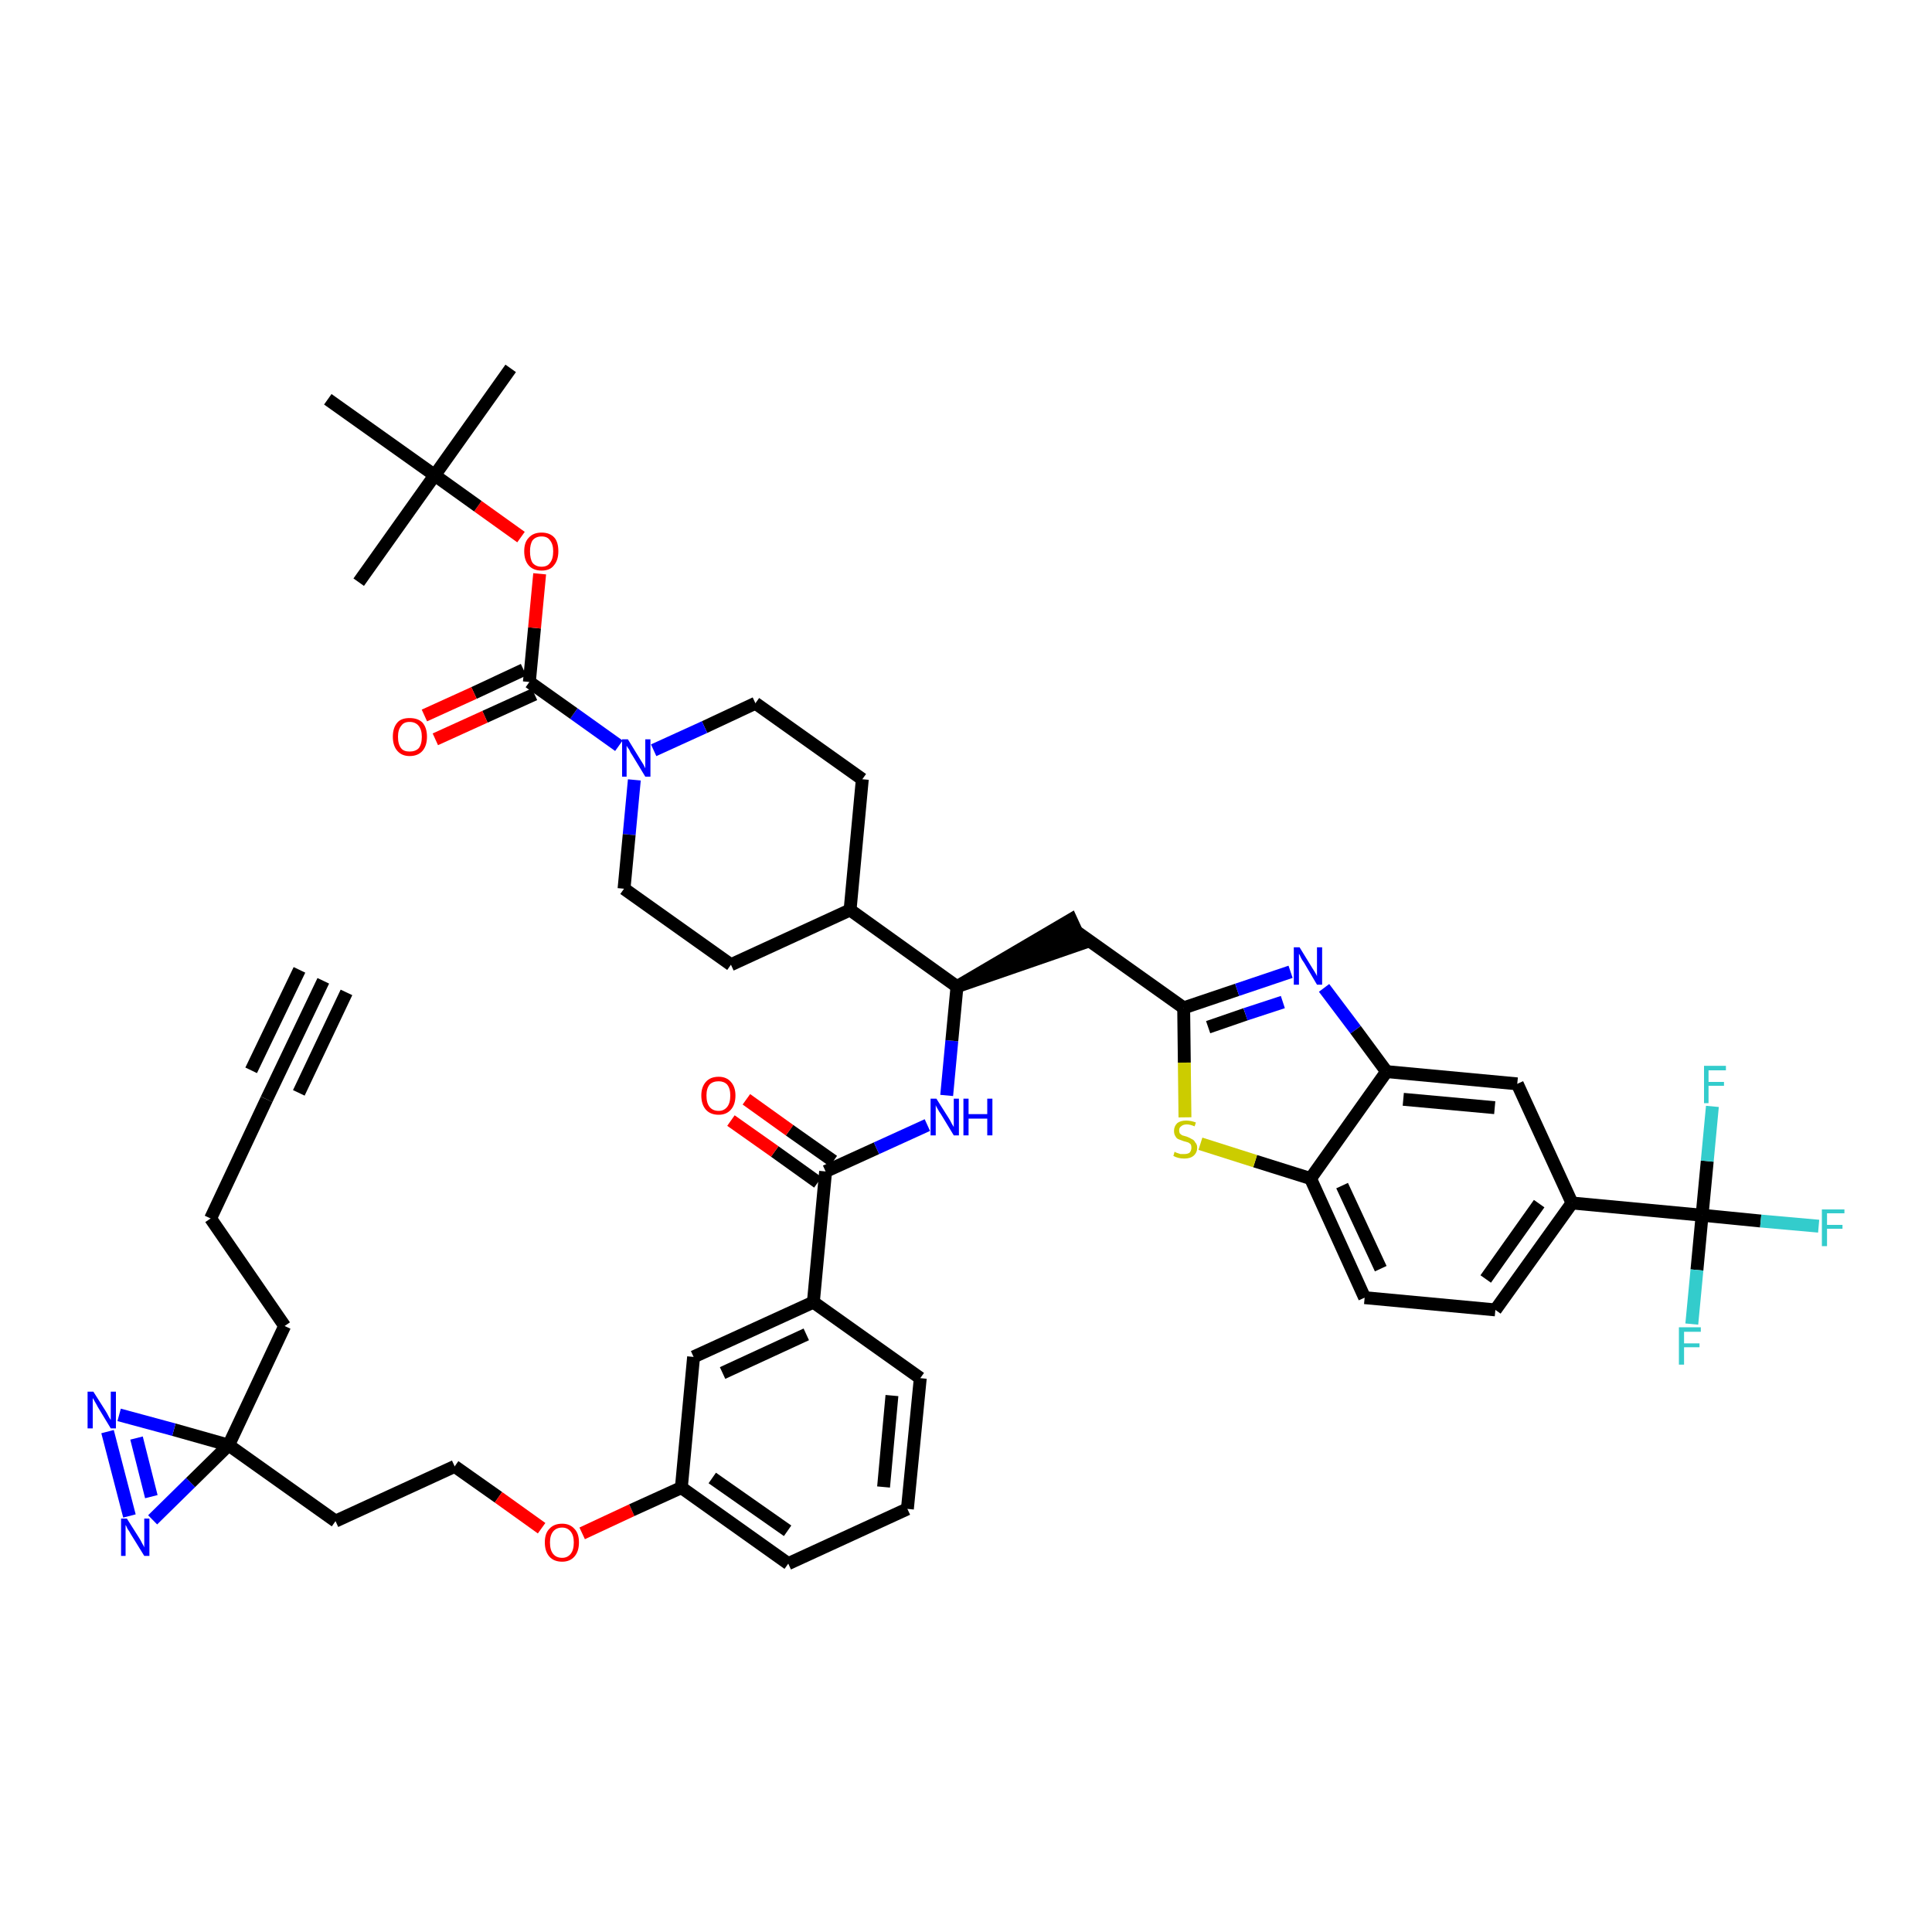 <?xml version='1.0' encoding='iso-8859-1'?>
<svg version='1.1' baseProfile='full'
              xmlns='http://www.w3.org/2000/svg'
                      xmlns:rdkit='http://www.rdkit.org/xml'
                      xmlns:xlink='http://www.w3.org/1999/xlink'
                  xml:space='preserve'
width='300px' height='300px' viewBox='0 0 300 300'>
<!-- END OF HEADER -->
<path class='bond-0 atom-0 atom-1' d='M 50.2,152.3 L 41.4,170.7' style='fill:none;fill-rule:evenodd;stroke:#000000;stroke-width:2.0px;stroke-linecap:butt;stroke-linejoin:miter;stroke-opacity:1' />
<path class='bond-0 atom-0 atom-1' d='M 46.5,150.6 L 39.0,166.2' style='fill:none;fill-rule:evenodd;stroke:#000000;stroke-width:2.0px;stroke-linecap:butt;stroke-linejoin:miter;stroke-opacity:1' />
<path class='bond-0 atom-0 atom-1' d='M 53.8,154.1 L 46.4,169.7' style='fill:none;fill-rule:evenodd;stroke:#000000;stroke-width:2.0px;stroke-linecap:butt;stroke-linejoin:miter;stroke-opacity:1' />
<path class='bond-1 atom-1 atom-2' d='M 41.4,170.7 L 32.7,189.2' style='fill:none;fill-rule:evenodd;stroke:#000000;stroke-width:2.0px;stroke-linecap:butt;stroke-linejoin:miter;stroke-opacity:1' />
<path class='bond-2 atom-2 atom-3' d='M 32.7,189.2 L 44.2,205.9' style='fill:none;fill-rule:evenodd;stroke:#000000;stroke-width:2.0px;stroke-linecap:butt;stroke-linejoin:miter;stroke-opacity:1' />
<path class='bond-3 atom-3 atom-4' d='M 44.2,205.9 L 35.5,224.4' style='fill:none;fill-rule:evenodd;stroke:#000000;stroke-width:2.0px;stroke-linecap:butt;stroke-linejoin:miter;stroke-opacity:1' />
<path class='bond-4 atom-4 atom-5' d='M 35.5,224.4 L 52.1,236.2' style='fill:none;fill-rule:evenodd;stroke:#000000;stroke-width:2.0px;stroke-linecap:butt;stroke-linejoin:miter;stroke-opacity:1' />
<path class='bond-44 atom-4 atom-45' d='M 35.5,224.4 L 27.0,222.0' style='fill:none;fill-rule:evenodd;stroke:#000000;stroke-width:2.0px;stroke-linecap:butt;stroke-linejoin:miter;stroke-opacity:1' />
<path class='bond-44 atom-4 atom-45' d='M 27.0,222.0 L 18.5,219.7' style='fill:none;fill-rule:evenodd;stroke:#0000FF;stroke-width:2.0px;stroke-linecap:butt;stroke-linejoin:miter;stroke-opacity:1' />
<path class='bond-46 atom-46 atom-4' d='M 23.7,236.0 L 29.6,230.2' style='fill:none;fill-rule:evenodd;stroke:#0000FF;stroke-width:2.0px;stroke-linecap:butt;stroke-linejoin:miter;stroke-opacity:1' />
<path class='bond-46 atom-46 atom-4' d='M 29.6,230.2 L 35.5,224.4' style='fill:none;fill-rule:evenodd;stroke:#000000;stroke-width:2.0px;stroke-linecap:butt;stroke-linejoin:miter;stroke-opacity:1' />
<path class='bond-5 atom-5 atom-6' d='M 52.1,236.2 L 70.6,227.7' style='fill:none;fill-rule:evenodd;stroke:#000000;stroke-width:2.0px;stroke-linecap:butt;stroke-linejoin:miter;stroke-opacity:1' />
<path class='bond-6 atom-6 atom-7' d='M 70.6,227.7 L 77.4,232.5' style='fill:none;fill-rule:evenodd;stroke:#000000;stroke-width:2.0px;stroke-linecap:butt;stroke-linejoin:miter;stroke-opacity:1' />
<path class='bond-6 atom-6 atom-7' d='M 77.4,232.5 L 84.1,237.3' style='fill:none;fill-rule:evenodd;stroke:#FF0000;stroke-width:2.0px;stroke-linecap:butt;stroke-linejoin:miter;stroke-opacity:1' />
<path class='bond-7 atom-7 atom-8' d='M 90.4,238.1 L 98.1,234.5' style='fill:none;fill-rule:evenodd;stroke:#FF0000;stroke-width:2.0px;stroke-linecap:butt;stroke-linejoin:miter;stroke-opacity:1' />
<path class='bond-7 atom-7 atom-8' d='M 98.1,234.5 L 105.8,231.0' style='fill:none;fill-rule:evenodd;stroke:#000000;stroke-width:2.0px;stroke-linecap:butt;stroke-linejoin:miter;stroke-opacity:1' />
<path class='bond-8 atom-8 atom-9' d='M 105.8,231.0 L 122.4,242.8' style='fill:none;fill-rule:evenodd;stroke:#000000;stroke-width:2.0px;stroke-linecap:butt;stroke-linejoin:miter;stroke-opacity:1' />
<path class='bond-8 atom-8 atom-9' d='M 110.6,229.5 L 122.3,237.7' style='fill:none;fill-rule:evenodd;stroke:#000000;stroke-width:2.0px;stroke-linecap:butt;stroke-linejoin:miter;stroke-opacity:1' />
<path class='bond-47 atom-44 atom-8' d='M 107.7,210.7 L 105.8,231.0' style='fill:none;fill-rule:evenodd;stroke:#000000;stroke-width:2.0px;stroke-linecap:butt;stroke-linejoin:miter;stroke-opacity:1' />
<path class='bond-9 atom-9 atom-10' d='M 122.4,242.8 L 140.9,234.3' style='fill:none;fill-rule:evenodd;stroke:#000000;stroke-width:2.0px;stroke-linecap:butt;stroke-linejoin:miter;stroke-opacity:1' />
<path class='bond-10 atom-10 atom-11' d='M 140.9,234.3 L 142.9,214.0' style='fill:none;fill-rule:evenodd;stroke:#000000;stroke-width:2.0px;stroke-linecap:butt;stroke-linejoin:miter;stroke-opacity:1' />
<path class='bond-10 atom-10 atom-11' d='M 137.2,230.9 L 138.5,216.7' style='fill:none;fill-rule:evenodd;stroke:#000000;stroke-width:2.0px;stroke-linecap:butt;stroke-linejoin:miter;stroke-opacity:1' />
<path class='bond-11 atom-11 atom-12' d='M 142.9,214.0 L 126.3,202.2' style='fill:none;fill-rule:evenodd;stroke:#000000;stroke-width:2.0px;stroke-linecap:butt;stroke-linejoin:miter;stroke-opacity:1' />
<path class='bond-12 atom-12 atom-13' d='M 126.3,202.2 L 128.2,181.9' style='fill:none;fill-rule:evenodd;stroke:#000000;stroke-width:2.0px;stroke-linecap:butt;stroke-linejoin:miter;stroke-opacity:1' />
<path class='bond-43 atom-12 atom-44' d='M 126.3,202.2 L 107.7,210.7' style='fill:none;fill-rule:evenodd;stroke:#000000;stroke-width:2.0px;stroke-linecap:butt;stroke-linejoin:miter;stroke-opacity:1' />
<path class='bond-43 atom-12 atom-44' d='M 125.2,207.2 L 112.2,213.2' style='fill:none;fill-rule:evenodd;stroke:#000000;stroke-width:2.0px;stroke-linecap:butt;stroke-linejoin:miter;stroke-opacity:1' />
<path class='bond-13 atom-13 atom-14' d='M 129.4,180.3 L 122.6,175.5' style='fill:none;fill-rule:evenodd;stroke:#000000;stroke-width:2.0px;stroke-linecap:butt;stroke-linejoin:miter;stroke-opacity:1' />
<path class='bond-13 atom-13 atom-14' d='M 122.6,175.5 L 115.9,170.7' style='fill:none;fill-rule:evenodd;stroke:#FF0000;stroke-width:2.0px;stroke-linecap:butt;stroke-linejoin:miter;stroke-opacity:1' />
<path class='bond-13 atom-13 atom-14' d='M 127.0,183.6 L 120.3,178.8' style='fill:none;fill-rule:evenodd;stroke:#000000;stroke-width:2.0px;stroke-linecap:butt;stroke-linejoin:miter;stroke-opacity:1' />
<path class='bond-13 atom-13 atom-14' d='M 120.3,178.8 L 113.5,174.0' style='fill:none;fill-rule:evenodd;stroke:#FF0000;stroke-width:2.0px;stroke-linecap:butt;stroke-linejoin:miter;stroke-opacity:1' />
<path class='bond-14 atom-13 atom-15' d='M 128.2,181.9 L 136.1,178.3' style='fill:none;fill-rule:evenodd;stroke:#000000;stroke-width:2.0px;stroke-linecap:butt;stroke-linejoin:miter;stroke-opacity:1' />
<path class='bond-14 atom-13 atom-15' d='M 136.1,178.3 L 144.0,174.7' style='fill:none;fill-rule:evenodd;stroke:#0000FF;stroke-width:2.0px;stroke-linecap:butt;stroke-linejoin:miter;stroke-opacity:1' />
<path class='bond-15 atom-15 atom-16' d='M 147.0,170.1 L 147.8,161.6' style='fill:none;fill-rule:evenodd;stroke:#0000FF;stroke-width:2.0px;stroke-linecap:butt;stroke-linejoin:miter;stroke-opacity:1' />
<path class='bond-15 atom-15 atom-16' d='M 147.8,161.6 L 148.6,153.2' style='fill:none;fill-rule:evenodd;stroke:#000000;stroke-width:2.0px;stroke-linecap:butt;stroke-linejoin:miter;stroke-opacity:1' />
<path class='bond-16 atom-16 atom-17' d='M 148.6,153.2 L 168.0,146.5 L 166.3,142.8 Z' style='fill:#000000;fill-rule:evenodd;fill-opacity:1;stroke:#000000;stroke-width:2.0px;stroke-linecap:butt;stroke-linejoin:miter;stroke-opacity:1;' />
<path class='bond-30 atom-16 atom-31' d='M 148.6,153.2 L 132.0,141.3' style='fill:none;fill-rule:evenodd;stroke:#000000;stroke-width:2.0px;stroke-linecap:butt;stroke-linejoin:miter;stroke-opacity:1' />
<path class='bond-17 atom-17 atom-18' d='M 167.2,144.7 L 183.8,156.5' style='fill:none;fill-rule:evenodd;stroke:#000000;stroke-width:2.0px;stroke-linecap:butt;stroke-linejoin:miter;stroke-opacity:1' />
<path class='bond-18 atom-18 atom-19' d='M 183.8,156.5 L 192.1,153.7' style='fill:none;fill-rule:evenodd;stroke:#000000;stroke-width:2.0px;stroke-linecap:butt;stroke-linejoin:miter;stroke-opacity:1' />
<path class='bond-18 atom-18 atom-19' d='M 192.1,153.7 L 200.4,150.9' style='fill:none;fill-rule:evenodd;stroke:#0000FF;stroke-width:2.0px;stroke-linecap:butt;stroke-linejoin:miter;stroke-opacity:1' />
<path class='bond-18 atom-18 atom-19' d='M 187.6,159.5 L 193.4,157.5' style='fill:none;fill-rule:evenodd;stroke:#000000;stroke-width:2.0px;stroke-linecap:butt;stroke-linejoin:miter;stroke-opacity:1' />
<path class='bond-18 atom-18 atom-19' d='M 193.4,157.5 L 199.2,155.6' style='fill:none;fill-rule:evenodd;stroke:#0000FF;stroke-width:2.0px;stroke-linecap:butt;stroke-linejoin:miter;stroke-opacity:1' />
<path class='bond-48 atom-30 atom-18' d='M 184.0,173.5 L 183.9,165.0' style='fill:none;fill-rule:evenodd;stroke:#CCCC00;stroke-width:2.0px;stroke-linecap:butt;stroke-linejoin:miter;stroke-opacity:1' />
<path class='bond-48 atom-30 atom-18' d='M 183.9,165.0 L 183.8,156.5' style='fill:none;fill-rule:evenodd;stroke:#000000;stroke-width:2.0px;stroke-linecap:butt;stroke-linejoin:miter;stroke-opacity:1' />
<path class='bond-19 atom-19 atom-20' d='M 205.6,153.4 L 210.5,159.9' style='fill:none;fill-rule:evenodd;stroke:#0000FF;stroke-width:2.0px;stroke-linecap:butt;stroke-linejoin:miter;stroke-opacity:1' />
<path class='bond-19 atom-19 atom-20' d='M 210.5,159.9 L 215.3,166.4' style='fill:none;fill-rule:evenodd;stroke:#000000;stroke-width:2.0px;stroke-linecap:butt;stroke-linejoin:miter;stroke-opacity:1' />
<path class='bond-20 atom-20 atom-21' d='M 215.3,166.4 L 235.6,168.3' style='fill:none;fill-rule:evenodd;stroke:#000000;stroke-width:2.0px;stroke-linecap:butt;stroke-linejoin:miter;stroke-opacity:1' />
<path class='bond-20 atom-20 atom-21' d='M 217.9,170.7 L 232.1,172.0' style='fill:none;fill-rule:evenodd;stroke:#000000;stroke-width:2.0px;stroke-linecap:butt;stroke-linejoin:miter;stroke-opacity:1' />
<path class='bond-50 atom-29 atom-20' d='M 203.5,183.0 L 215.3,166.4' style='fill:none;fill-rule:evenodd;stroke:#000000;stroke-width:2.0px;stroke-linecap:butt;stroke-linejoin:miter;stroke-opacity:1' />
<path class='bond-21 atom-21 atom-22' d='M 235.6,168.3 L 244.1,186.8' style='fill:none;fill-rule:evenodd;stroke:#000000;stroke-width:2.0px;stroke-linecap:butt;stroke-linejoin:miter;stroke-opacity:1' />
<path class='bond-22 atom-22 atom-23' d='M 244.1,186.8 L 264.3,188.7' style='fill:none;fill-rule:evenodd;stroke:#000000;stroke-width:2.0px;stroke-linecap:butt;stroke-linejoin:miter;stroke-opacity:1' />
<path class='bond-26 atom-22 atom-27' d='M 244.1,186.8 L 232.2,203.4' style='fill:none;fill-rule:evenodd;stroke:#000000;stroke-width:2.0px;stroke-linecap:butt;stroke-linejoin:miter;stroke-opacity:1' />
<path class='bond-26 atom-22 atom-27' d='M 239.0,186.9 L 230.7,198.6' style='fill:none;fill-rule:evenodd;stroke:#000000;stroke-width:2.0px;stroke-linecap:butt;stroke-linejoin:miter;stroke-opacity:1' />
<path class='bond-23 atom-23 atom-24' d='M 264.3,188.7 L 273.4,189.6' style='fill:none;fill-rule:evenodd;stroke:#000000;stroke-width:2.0px;stroke-linecap:butt;stroke-linejoin:miter;stroke-opacity:1' />
<path class='bond-23 atom-23 atom-24' d='M 273.4,189.6 L 282.4,190.4' style='fill:none;fill-rule:evenodd;stroke:#33CCCC;stroke-width:2.0px;stroke-linecap:butt;stroke-linejoin:miter;stroke-opacity:1' />
<path class='bond-24 atom-23 atom-25' d='M 264.3,188.7 L 263.5,197.2' style='fill:none;fill-rule:evenodd;stroke:#000000;stroke-width:2.0px;stroke-linecap:butt;stroke-linejoin:miter;stroke-opacity:1' />
<path class='bond-24 atom-23 atom-25' d='M 263.5,197.2 L 262.7,205.6' style='fill:none;fill-rule:evenodd;stroke:#33CCCC;stroke-width:2.0px;stroke-linecap:butt;stroke-linejoin:miter;stroke-opacity:1' />
<path class='bond-25 atom-23 atom-26' d='M 264.3,188.7 L 265.1,180.3' style='fill:none;fill-rule:evenodd;stroke:#000000;stroke-width:2.0px;stroke-linecap:butt;stroke-linejoin:miter;stroke-opacity:1' />
<path class='bond-25 atom-23 atom-26' d='M 265.1,180.3 L 265.9,171.8' style='fill:none;fill-rule:evenodd;stroke:#33CCCC;stroke-width:2.0px;stroke-linecap:butt;stroke-linejoin:miter;stroke-opacity:1' />
<path class='bond-27 atom-27 atom-28' d='M 232.2,203.4 L 211.9,201.5' style='fill:none;fill-rule:evenodd;stroke:#000000;stroke-width:2.0px;stroke-linecap:butt;stroke-linejoin:miter;stroke-opacity:1' />
<path class='bond-28 atom-28 atom-29' d='M 211.9,201.5 L 203.5,183.0' style='fill:none;fill-rule:evenodd;stroke:#000000;stroke-width:2.0px;stroke-linecap:butt;stroke-linejoin:miter;stroke-opacity:1' />
<path class='bond-28 atom-28 atom-29' d='M 214.4,197.0 L 208.4,184.1' style='fill:none;fill-rule:evenodd;stroke:#000000;stroke-width:2.0px;stroke-linecap:butt;stroke-linejoin:miter;stroke-opacity:1' />
<path class='bond-29 atom-29 atom-30' d='M 203.5,183.0 L 194.9,180.3' style='fill:none;fill-rule:evenodd;stroke:#000000;stroke-width:2.0px;stroke-linecap:butt;stroke-linejoin:miter;stroke-opacity:1' />
<path class='bond-29 atom-29 atom-30' d='M 194.9,180.3 L 186.4,177.6' style='fill:none;fill-rule:evenodd;stroke:#CCCC00;stroke-width:2.0px;stroke-linecap:butt;stroke-linejoin:miter;stroke-opacity:1' />
<path class='bond-31 atom-31 atom-32' d='M 132.0,141.3 L 133.9,121.0' style='fill:none;fill-rule:evenodd;stroke:#000000;stroke-width:2.0px;stroke-linecap:butt;stroke-linejoin:miter;stroke-opacity:1' />
<path class='bond-49 atom-43 atom-31' d='M 113.5,149.8 L 132.0,141.3' style='fill:none;fill-rule:evenodd;stroke:#000000;stroke-width:2.0px;stroke-linecap:butt;stroke-linejoin:miter;stroke-opacity:1' />
<path class='bond-32 atom-32 atom-33' d='M 133.9,121.0 L 117.3,109.2' style='fill:none;fill-rule:evenodd;stroke:#000000;stroke-width:2.0px;stroke-linecap:butt;stroke-linejoin:miter;stroke-opacity:1' />
<path class='bond-33 atom-33 atom-34' d='M 117.3,109.2 L 109.4,112.9' style='fill:none;fill-rule:evenodd;stroke:#000000;stroke-width:2.0px;stroke-linecap:butt;stroke-linejoin:miter;stroke-opacity:1' />
<path class='bond-33 atom-33 atom-34' d='M 109.4,112.9 L 101.5,116.5' style='fill:none;fill-rule:evenodd;stroke:#0000FF;stroke-width:2.0px;stroke-linecap:butt;stroke-linejoin:miter;stroke-opacity:1' />
<path class='bond-34 atom-34 atom-35' d='M 96.1,115.8 L 89.1,110.8' style='fill:none;fill-rule:evenodd;stroke:#0000FF;stroke-width:2.0px;stroke-linecap:butt;stroke-linejoin:miter;stroke-opacity:1' />
<path class='bond-34 atom-34 atom-35' d='M 89.1,110.8 L 82.2,105.9' style='fill:none;fill-rule:evenodd;stroke:#000000;stroke-width:2.0px;stroke-linecap:butt;stroke-linejoin:miter;stroke-opacity:1' />
<path class='bond-41 atom-34 atom-42' d='M 98.5,121.1 L 97.7,129.6' style='fill:none;fill-rule:evenodd;stroke:#0000FF;stroke-width:2.0px;stroke-linecap:butt;stroke-linejoin:miter;stroke-opacity:1' />
<path class='bond-41 atom-34 atom-42' d='M 97.7,129.6 L 96.9,138.0' style='fill:none;fill-rule:evenodd;stroke:#000000;stroke-width:2.0px;stroke-linecap:butt;stroke-linejoin:miter;stroke-opacity:1' />
<path class='bond-35 atom-35 atom-36' d='M 81.3,104.0 L 73.6,107.6' style='fill:none;fill-rule:evenodd;stroke:#000000;stroke-width:2.0px;stroke-linecap:butt;stroke-linejoin:miter;stroke-opacity:1' />
<path class='bond-35 atom-35 atom-36' d='M 73.6,107.6 L 65.9,111.1' style='fill:none;fill-rule:evenodd;stroke:#FF0000;stroke-width:2.0px;stroke-linecap:butt;stroke-linejoin:miter;stroke-opacity:1' />
<path class='bond-35 atom-35 atom-36' d='M 83.0,107.8 L 75.3,111.3' style='fill:none;fill-rule:evenodd;stroke:#000000;stroke-width:2.0px;stroke-linecap:butt;stroke-linejoin:miter;stroke-opacity:1' />
<path class='bond-35 atom-35 atom-36' d='M 75.3,111.3 L 67.6,114.8' style='fill:none;fill-rule:evenodd;stroke:#FF0000;stroke-width:2.0px;stroke-linecap:butt;stroke-linejoin:miter;stroke-opacity:1' />
<path class='bond-36 atom-35 atom-37' d='M 82.2,105.9 L 83.0,97.5' style='fill:none;fill-rule:evenodd;stroke:#000000;stroke-width:2.0px;stroke-linecap:butt;stroke-linejoin:miter;stroke-opacity:1' />
<path class='bond-36 atom-35 atom-37' d='M 83.0,97.5 L 83.8,89.1' style='fill:none;fill-rule:evenodd;stroke:#FF0000;stroke-width:2.0px;stroke-linecap:butt;stroke-linejoin:miter;stroke-opacity:1' />
<path class='bond-37 atom-37 atom-38' d='M 80.9,83.4 L 74.2,78.6' style='fill:none;fill-rule:evenodd;stroke:#FF0000;stroke-width:2.0px;stroke-linecap:butt;stroke-linejoin:miter;stroke-opacity:1' />
<path class='bond-37 atom-37 atom-38' d='M 74.2,78.6 L 67.5,73.8' style='fill:none;fill-rule:evenodd;stroke:#000000;stroke-width:2.0px;stroke-linecap:butt;stroke-linejoin:miter;stroke-opacity:1' />
<path class='bond-38 atom-38 atom-39' d='M 67.5,73.8 L 79.3,57.2' style='fill:none;fill-rule:evenodd;stroke:#000000;stroke-width:2.0px;stroke-linecap:butt;stroke-linejoin:miter;stroke-opacity:1' />
<path class='bond-39 atom-38 atom-40' d='M 67.5,73.8 L 55.7,90.4' style='fill:none;fill-rule:evenodd;stroke:#000000;stroke-width:2.0px;stroke-linecap:butt;stroke-linejoin:miter;stroke-opacity:1' />
<path class='bond-40 atom-38 atom-41' d='M 67.5,73.8 L 50.9,62.0' style='fill:none;fill-rule:evenodd;stroke:#000000;stroke-width:2.0px;stroke-linecap:butt;stroke-linejoin:miter;stroke-opacity:1' />
<path class='bond-42 atom-42 atom-43' d='M 96.9,138.0 L 113.5,149.8' style='fill:none;fill-rule:evenodd;stroke:#000000;stroke-width:2.0px;stroke-linecap:butt;stroke-linejoin:miter;stroke-opacity:1' />
<path class='bond-45 atom-45 atom-46' d='M 16.7,222.3 L 20.1,235.4' style='fill:none;fill-rule:evenodd;stroke:#0000FF;stroke-width:2.0px;stroke-linecap:butt;stroke-linejoin:miter;stroke-opacity:1' />
<path class='bond-45 atom-45 atom-46' d='M 21.2,223.3 L 23.5,232.4' style='fill:none;fill-rule:evenodd;stroke:#0000FF;stroke-width:2.0px;stroke-linecap:butt;stroke-linejoin:miter;stroke-opacity:1' />
<path  class='atom-7' d='M 84.6 239.5
Q 84.6 238.1, 85.3 237.4
Q 86.0 236.6, 87.3 236.6
Q 88.5 236.6, 89.2 237.4
Q 89.9 238.1, 89.9 239.5
Q 89.9 240.9, 89.2 241.7
Q 88.5 242.5, 87.3 242.5
Q 86.0 242.5, 85.3 241.7
Q 84.6 240.9, 84.6 239.5
M 87.3 241.9
Q 88.1 241.9, 88.6 241.3
Q 89.1 240.7, 89.1 239.5
Q 89.1 238.4, 88.6 237.8
Q 88.1 237.2, 87.3 237.2
Q 86.4 237.2, 85.9 237.8
Q 85.4 238.4, 85.4 239.5
Q 85.4 240.7, 85.9 241.3
Q 86.4 241.9, 87.3 241.9
' fill='#FF0000'/>
<path  class='atom-14' d='M 108.9 170.1
Q 108.9 168.8, 109.6 168.0
Q 110.3 167.2, 111.6 167.2
Q 112.8 167.2, 113.5 168.0
Q 114.2 168.8, 114.2 170.1
Q 114.2 171.5, 113.5 172.3
Q 112.8 173.1, 111.6 173.1
Q 110.3 173.1, 109.6 172.3
Q 108.9 171.5, 108.9 170.1
M 111.6 172.5
Q 112.4 172.5, 112.9 171.9
Q 113.4 171.3, 113.4 170.1
Q 113.4 169.0, 112.9 168.4
Q 112.4 167.9, 111.6 167.9
Q 110.7 167.9, 110.2 168.4
Q 109.7 169.0, 109.7 170.1
Q 109.7 171.3, 110.2 171.9
Q 110.7 172.5, 111.6 172.5
' fill='#FF0000'/>
<path  class='atom-15' d='M 145.4 170.6
L 147.3 173.6
Q 147.5 173.9, 147.8 174.5
Q 148.1 175.0, 148.1 175.0
L 148.1 170.6
L 148.9 170.6
L 148.9 176.3
L 148.1 176.3
L 146.1 173.0
Q 145.8 172.6, 145.6 172.2
Q 145.3 171.7, 145.3 171.6
L 145.3 176.3
L 144.5 176.3
L 144.5 170.6
L 145.4 170.6
' fill='#0000FF'/>
<path  class='atom-15' d='M 149.6 170.6
L 150.4 170.6
L 150.4 173.0
L 153.3 173.0
L 153.3 170.6
L 154.1 170.6
L 154.1 176.3
L 153.3 176.3
L 153.3 173.7
L 150.4 173.7
L 150.4 176.3
L 149.6 176.3
L 149.6 170.6
' fill='#0000FF'/>
<path  class='atom-19' d='M 201.8 147.1
L 203.7 150.2
Q 203.9 150.5, 204.2 151.0
Q 204.5 151.5, 204.5 151.6
L 204.5 147.1
L 205.3 147.1
L 205.3 152.9
L 204.5 152.9
L 202.5 149.5
Q 202.2 149.1, 202.0 148.7
Q 201.8 148.2, 201.7 148.1
L 201.7 152.9
L 200.9 152.9
L 200.9 147.1
L 201.8 147.1
' fill='#0000FF'/>
<path  class='atom-24' d='M 282.9 187.8
L 286.4 187.8
L 286.4 188.4
L 283.7 188.4
L 283.7 190.2
L 286.1 190.2
L 286.1 190.8
L 283.7 190.8
L 283.7 193.5
L 282.9 193.5
L 282.9 187.8
' fill='#33CCCC'/>
<path  class='atom-25' d='M 260.7 206.1
L 264.1 206.1
L 264.1 206.8
L 261.5 206.8
L 261.5 208.6
L 263.9 208.6
L 263.9 209.2
L 261.5 209.2
L 261.5 211.9
L 260.7 211.9
L 260.7 206.1
' fill='#33CCCC'/>
<path  class='atom-26' d='M 264.6 165.5
L 268.0 165.5
L 268.0 166.2
L 265.3 166.2
L 265.3 168.0
L 267.7 168.0
L 267.7 168.6
L 265.3 168.6
L 265.3 171.3
L 264.6 171.3
L 264.6 165.5
' fill='#33CCCC'/>
<path  class='atom-30' d='M 182.4 178.8
Q 182.4 178.9, 182.7 179.0
Q 183.0 179.1, 183.3 179.2
Q 183.6 179.2, 183.9 179.2
Q 184.4 179.2, 184.7 179.0
Q 185.0 178.7, 185.0 178.2
Q 185.0 177.9, 184.9 177.7
Q 184.7 177.5, 184.5 177.4
Q 184.2 177.3, 183.8 177.2
Q 183.3 177.0, 183.0 176.9
Q 182.7 176.8, 182.5 176.4
Q 182.3 176.1, 182.3 175.6
Q 182.3 174.9, 182.8 174.4
Q 183.3 174.0, 184.2 174.0
Q 184.9 174.0, 185.7 174.3
L 185.5 174.9
Q 184.8 174.6, 184.3 174.6
Q 183.7 174.6, 183.4 174.9
Q 183.1 175.1, 183.1 175.5
Q 183.1 175.8, 183.2 176.0
Q 183.4 176.2, 183.6 176.3
Q 183.9 176.4, 184.3 176.5
Q 184.8 176.7, 185.1 176.9
Q 185.4 177.0, 185.6 177.4
Q 185.9 177.7, 185.9 178.2
Q 185.9 179.0, 185.3 179.5
Q 184.8 179.9, 183.9 179.9
Q 183.4 179.9, 183.0 179.8
Q 182.6 179.7, 182.2 179.5
L 182.4 178.8
' fill='#CCCC00'/>
<path  class='atom-34' d='M 97.5 114.8
L 99.4 117.9
Q 99.6 118.2, 99.9 118.7
Q 100.2 119.3, 100.2 119.3
L 100.2 114.8
L 101.0 114.8
L 101.0 120.6
L 100.2 120.6
L 98.2 117.3
Q 97.9 116.9, 97.7 116.4
Q 97.4 116.0, 97.3 115.8
L 97.3 120.6
L 96.6 120.6
L 96.6 114.8
L 97.5 114.8
' fill='#0000FF'/>
<path  class='atom-36' d='M 61.0 114.4
Q 61.0 113.0, 61.7 112.2
Q 62.3 111.5, 63.6 111.5
Q 64.9 111.5, 65.6 112.2
Q 66.3 113.0, 66.3 114.4
Q 66.3 115.8, 65.6 116.6
Q 64.9 117.4, 63.6 117.4
Q 62.4 117.4, 61.7 116.6
Q 61.0 115.8, 61.0 114.4
M 63.6 116.7
Q 64.5 116.7, 65.0 116.2
Q 65.5 115.6, 65.5 114.4
Q 65.5 113.3, 65.0 112.7
Q 64.5 112.1, 63.6 112.1
Q 62.7 112.1, 62.3 112.7
Q 61.8 113.3, 61.8 114.4
Q 61.8 115.6, 62.3 116.2
Q 62.7 116.7, 63.6 116.7
' fill='#FF0000'/>
<path  class='atom-37' d='M 81.4 85.6
Q 81.4 84.2, 82.1 83.5
Q 82.8 82.7, 84.1 82.7
Q 85.4 82.7, 86.1 83.5
Q 86.7 84.2, 86.7 85.6
Q 86.7 87.0, 86.0 87.8
Q 85.4 88.6, 84.1 88.6
Q 82.8 88.6, 82.1 87.8
Q 81.4 87.0, 81.4 85.6
M 84.1 88.0
Q 85.0 88.0, 85.4 87.4
Q 85.9 86.8, 85.9 85.6
Q 85.9 84.5, 85.4 83.9
Q 85.0 83.3, 84.1 83.3
Q 83.2 83.3, 82.7 83.9
Q 82.3 84.5, 82.3 85.6
Q 82.3 86.8, 82.7 87.4
Q 83.2 88.0, 84.1 88.0
' fill='#FF0000'/>
<path  class='atom-45' d='M 14.5 216.1
L 16.4 219.1
Q 16.6 219.4, 16.9 220.0
Q 17.2 220.5, 17.2 220.5
L 17.2 216.1
L 18.0 216.1
L 18.0 221.8
L 17.2 221.8
L 15.2 218.5
Q 15.0 218.1, 14.7 217.6
Q 14.5 217.2, 14.4 217.1
L 14.4 221.8
L 13.6 221.8
L 13.6 216.1
L 14.5 216.1
' fill='#0000FF'/>
<path  class='atom-46' d='M 19.7 235.8
L 21.6 238.8
Q 21.8 239.1, 22.1 239.7
Q 22.4 240.2, 22.4 240.3
L 22.4 235.8
L 23.2 235.8
L 23.2 241.6
L 22.4 241.6
L 20.3 238.2
Q 20.1 237.8, 19.8 237.4
Q 19.6 236.9, 19.5 236.8
L 19.5 241.6
L 18.8 241.6
L 18.8 235.8
L 19.7 235.8
' fill='#0000FF'/>
</svg>
